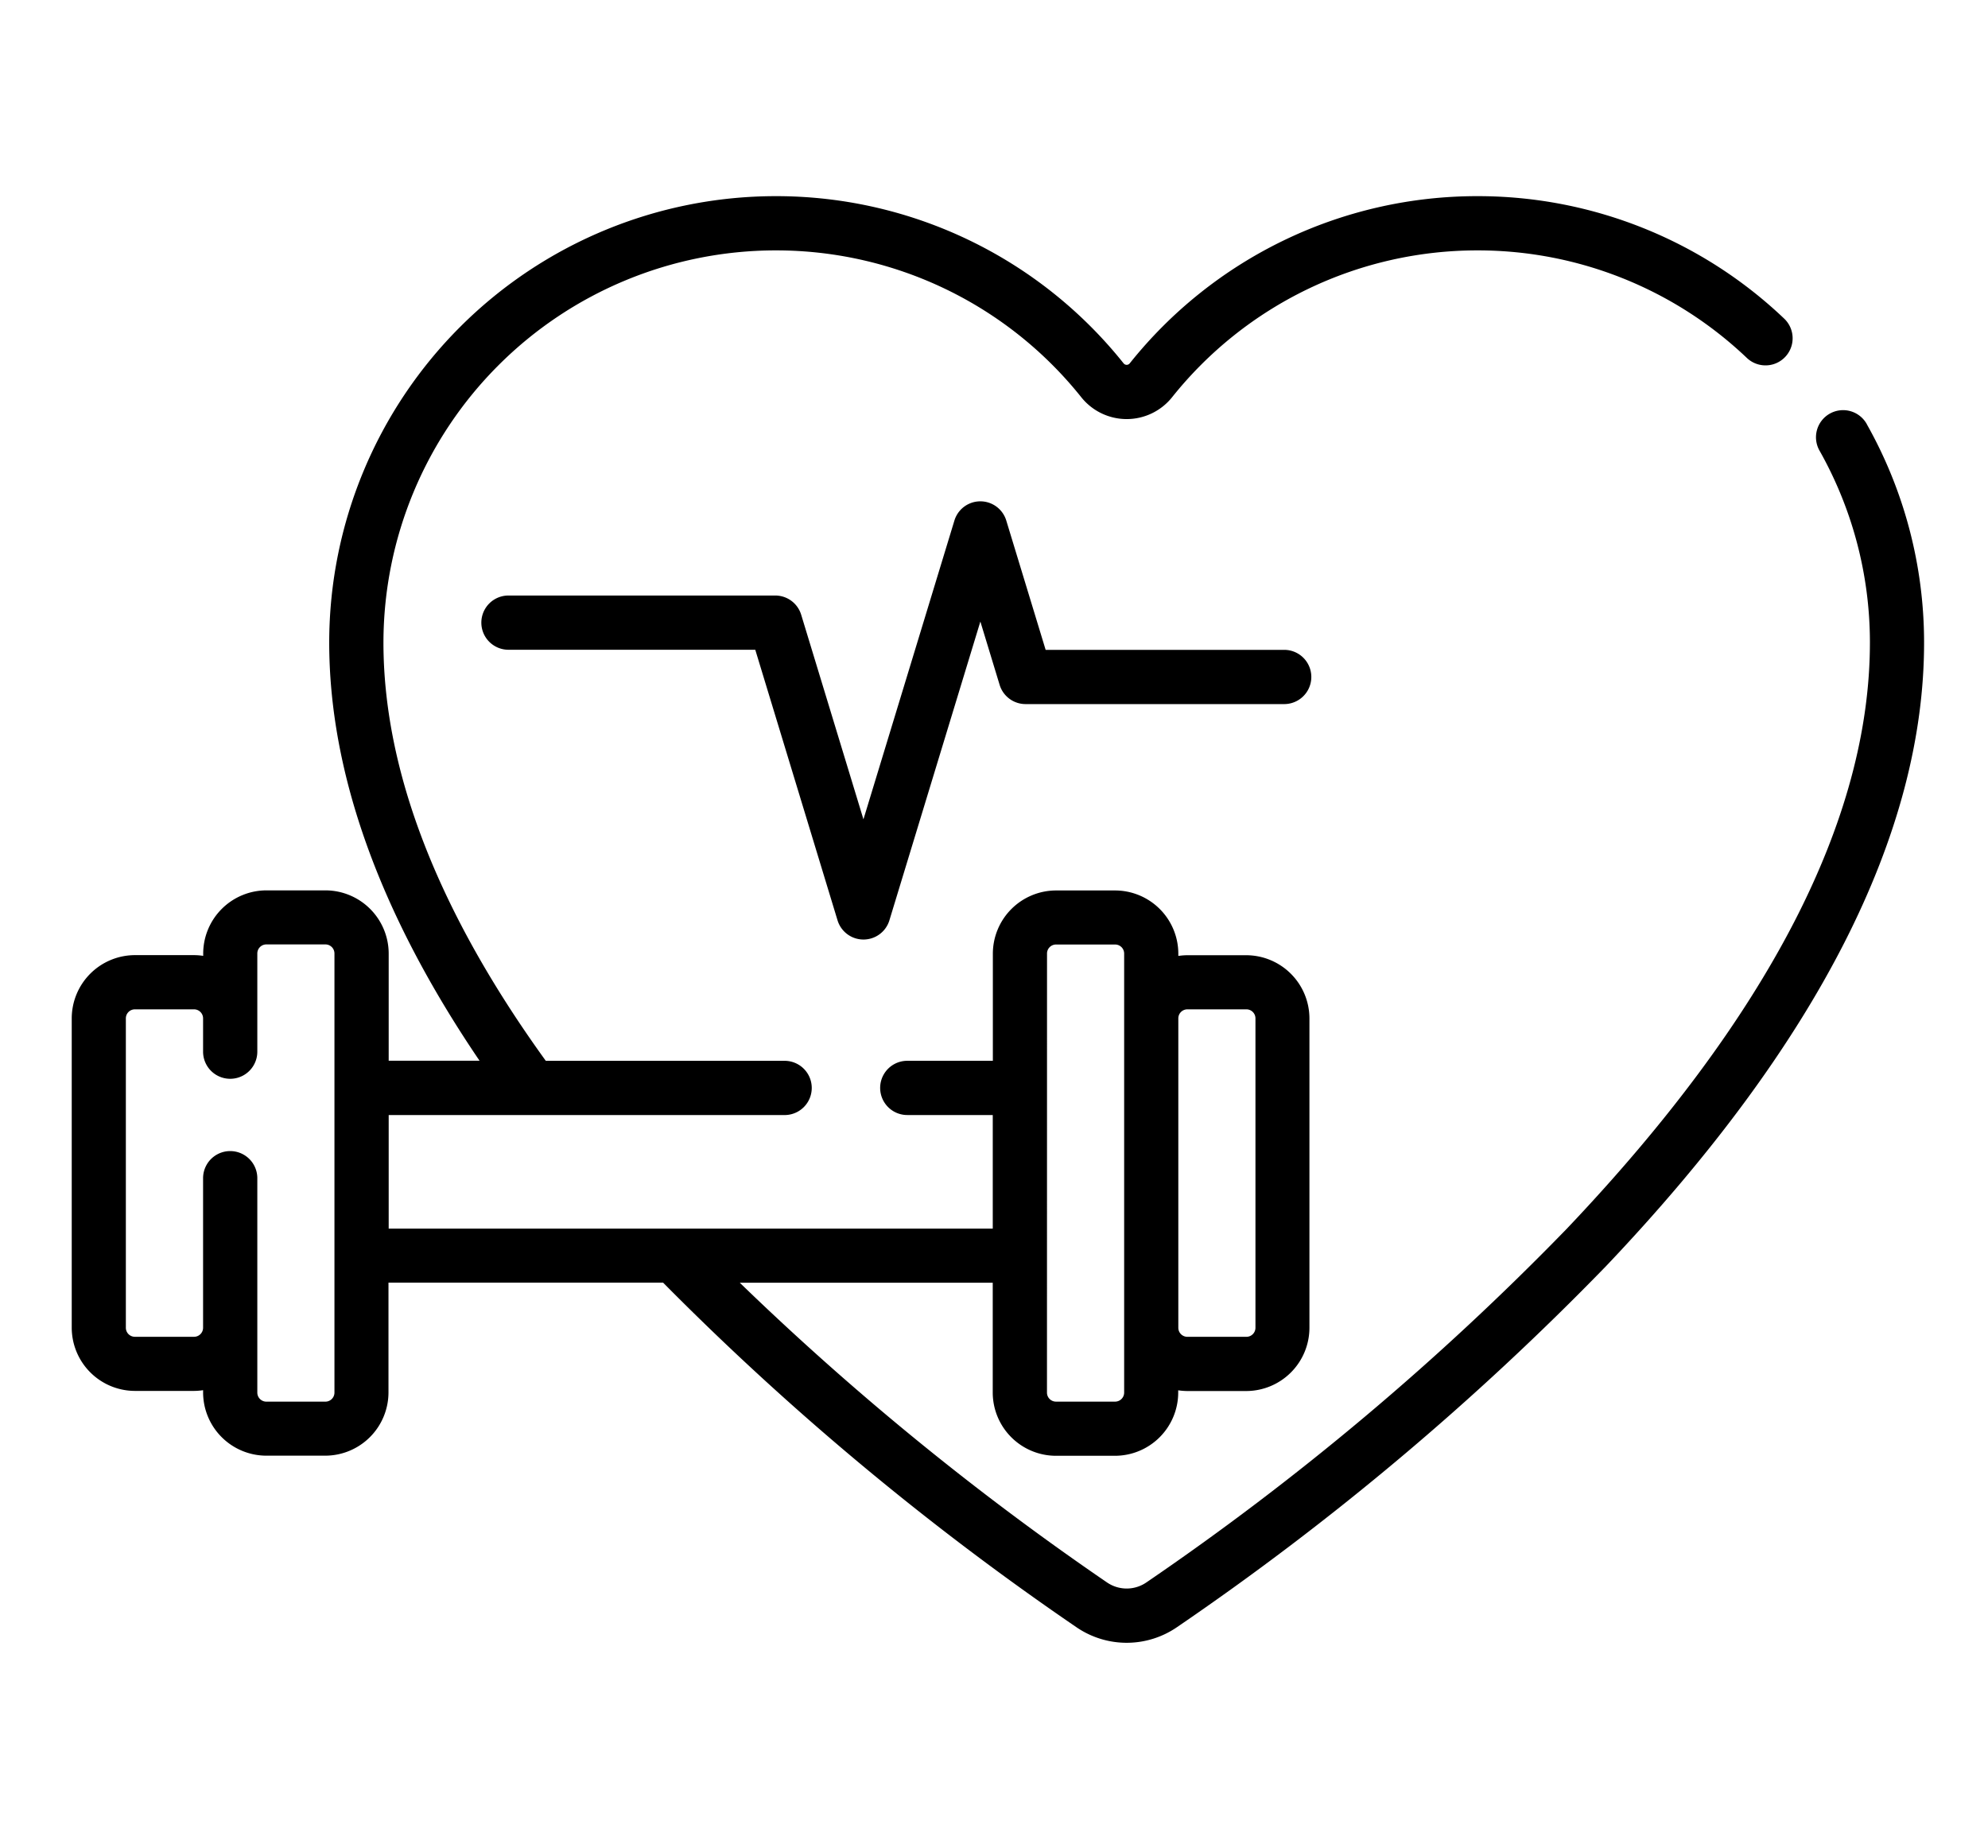 <svg xmlns="http://www.w3.org/2000/svg" xmlns:xlink="http://www.w3.org/1999/xlink" width="85" height="79" viewBox="0 0 85 79">
  <defs>
    <clipPath id="clip-path">
      <rect id="Rectangle_1068" data-name="Rectangle 1068" width="85" height="79" transform="translate(714 1332)"/>
    </clipPath>
    <clipPath id="clip-path-2">
      <rect id="Rectangle_1067" data-name="Rectangle 1067" width="85" height="79" transform="translate(-0.267 0.021)"/>
    </clipPath>
  </defs>
  <g id="hero-icon-1" transform="translate(-714 -1332)" clip-path="url(#clip-path)">
    <g id="Gruppe_maskieren_1" data-name="Gruppe maskieren 1" transform="translate(714.267 1331.979)" clip-path="url(#clip-path-2)">
      <g id="dumbbell3" transform="translate(2.8 8.408)">
        <path id="Path_14396" data-name="Path 14396" d="M41.326,37.463a1.159,1.159,0,0,1-1.109-.822L36.7,25.073H26.147a1.159,1.159,0,1,1,0-2.319H37.554a1.159,1.159,0,0,1,1.109.822l2.662,8.747,3.889-12.774a1.159,1.159,0,0,1,2.218,0l1.683,5.528h10.2a1.159,1.159,0,0,1,0,2.319H48.257a1.159,1.159,0,0,1-1.109-.821l-.824-2.708L42.435,36.641a1.158,1.158,0,0,1-1.109.822Zm0,0" transform="translate(-7.474 -5.678)"/>
        <path id="Path_14397" data-name="Path 14397" d="M76.757,9.868a1.159,1.159,0,1,0-2.019,1.138,16.685,16.685,0,0,1,2.146,8.149c.015,7.6-4.351,16.049-12.975,25.121A116.76,116.76,0,0,1,45.949,59.383a1.489,1.489,0,0,1-1.686,0,119.791,119.791,0,0,1-15.7-12.814H39.379v4.7a2.708,2.708,0,0,0,2.7,2.7h2.525a2.708,2.708,0,0,0,2.705-2.7v-.1a2.714,2.714,0,0,0,.386.031h2.525a2.708,2.708,0,0,0,2.7-2.7V35.266a2.708,2.708,0,0,0-2.7-2.7H47.7a2.628,2.628,0,0,0-.386.031v-.1a2.708,2.708,0,0,0-2.705-2.7H42.084a2.708,2.708,0,0,0-2.7,2.7v4.583H35.725a1.159,1.159,0,1,0,0,2.319h3.655v4.856H13.552V39.4H30.481a1.159,1.159,0,1,0,0-2.319H20.269c-4.616-6.385-6.952-12.413-6.941-17.922A16.781,16.781,0,0,1,30.09,2.429h.024A16.69,16.69,0,0,1,43.168,8.712a2.485,2.485,0,0,0,3.876,0A16.692,16.692,0,0,1,60.1,2.429h.024a16.681,16.681,0,0,1,11.5,4.6,1.159,1.159,0,1,0,1.593-1.684A18.986,18.986,0,0,0,60.121.11h-.027A19,19,0,0,0,45.235,7.261a.167.167,0,0,1-.259,0A19,19,0,0,0,30.118.11H30.09A19.1,19.1,0,0,0,11.009,19.152C11,24.757,13.16,30.779,17.437,37.077H13.552V32.493a2.708,2.708,0,0,0-2.7-2.7H8.321a2.708,2.708,0,0,0-2.7,2.7v.1a2.714,2.714,0,0,0-.386-.031H2.7a2.708,2.708,0,0,0-2.7,2.7V48.495a2.708,2.708,0,0,0,2.7,2.7H5.231a2.713,2.713,0,0,0,.386-.031v.1a2.708,2.708,0,0,0,2.7,2.7h2.526a2.708,2.708,0,0,0,2.7-2.7v-4.7h11.74A120.272,120.272,0,0,0,42.959,61.3a3.8,3.8,0,0,0,4.293,0A119.168,119.168,0,0,0,65.589,45.873C74.638,36.355,79.218,27.364,79.2,19.151a19.013,19.013,0,0,0-2.445-9.283ZM47.7,34.88h2.526a.387.387,0,0,1,.386.386V48.495a.387.387,0,0,1-.386.387H47.7a.387.387,0,0,1-.386-.387V35.266A.387.387,0,0,1,47.7,34.88Zm-6-2.386a.386.386,0,0,1,.386-.386h2.525a.387.387,0,0,1,.387.386V51.267a.387.387,0,0,1-.387.386H42.084a.386.386,0,0,1-.386-.386ZM11.233,51.267a.387.387,0,0,1-.386.387H8.321a.387.387,0,0,1-.386-.387V42.1a1.159,1.159,0,0,0-2.319,0v6.394a.387.387,0,0,1-.387.387H2.7a.387.387,0,0,1-.386-.387V35.266a.387.387,0,0,1,.386-.386H5.23a.387.387,0,0,1,.386.386V36.69a1.159,1.159,0,0,0,2.319,0v-4.2a.387.387,0,0,1,.387-.386h2.525a.387.387,0,0,1,.386.386Zm0,0" transform="translate(0 -0.11)"/>
      </g>
    </g>
  </g>
</svg>
